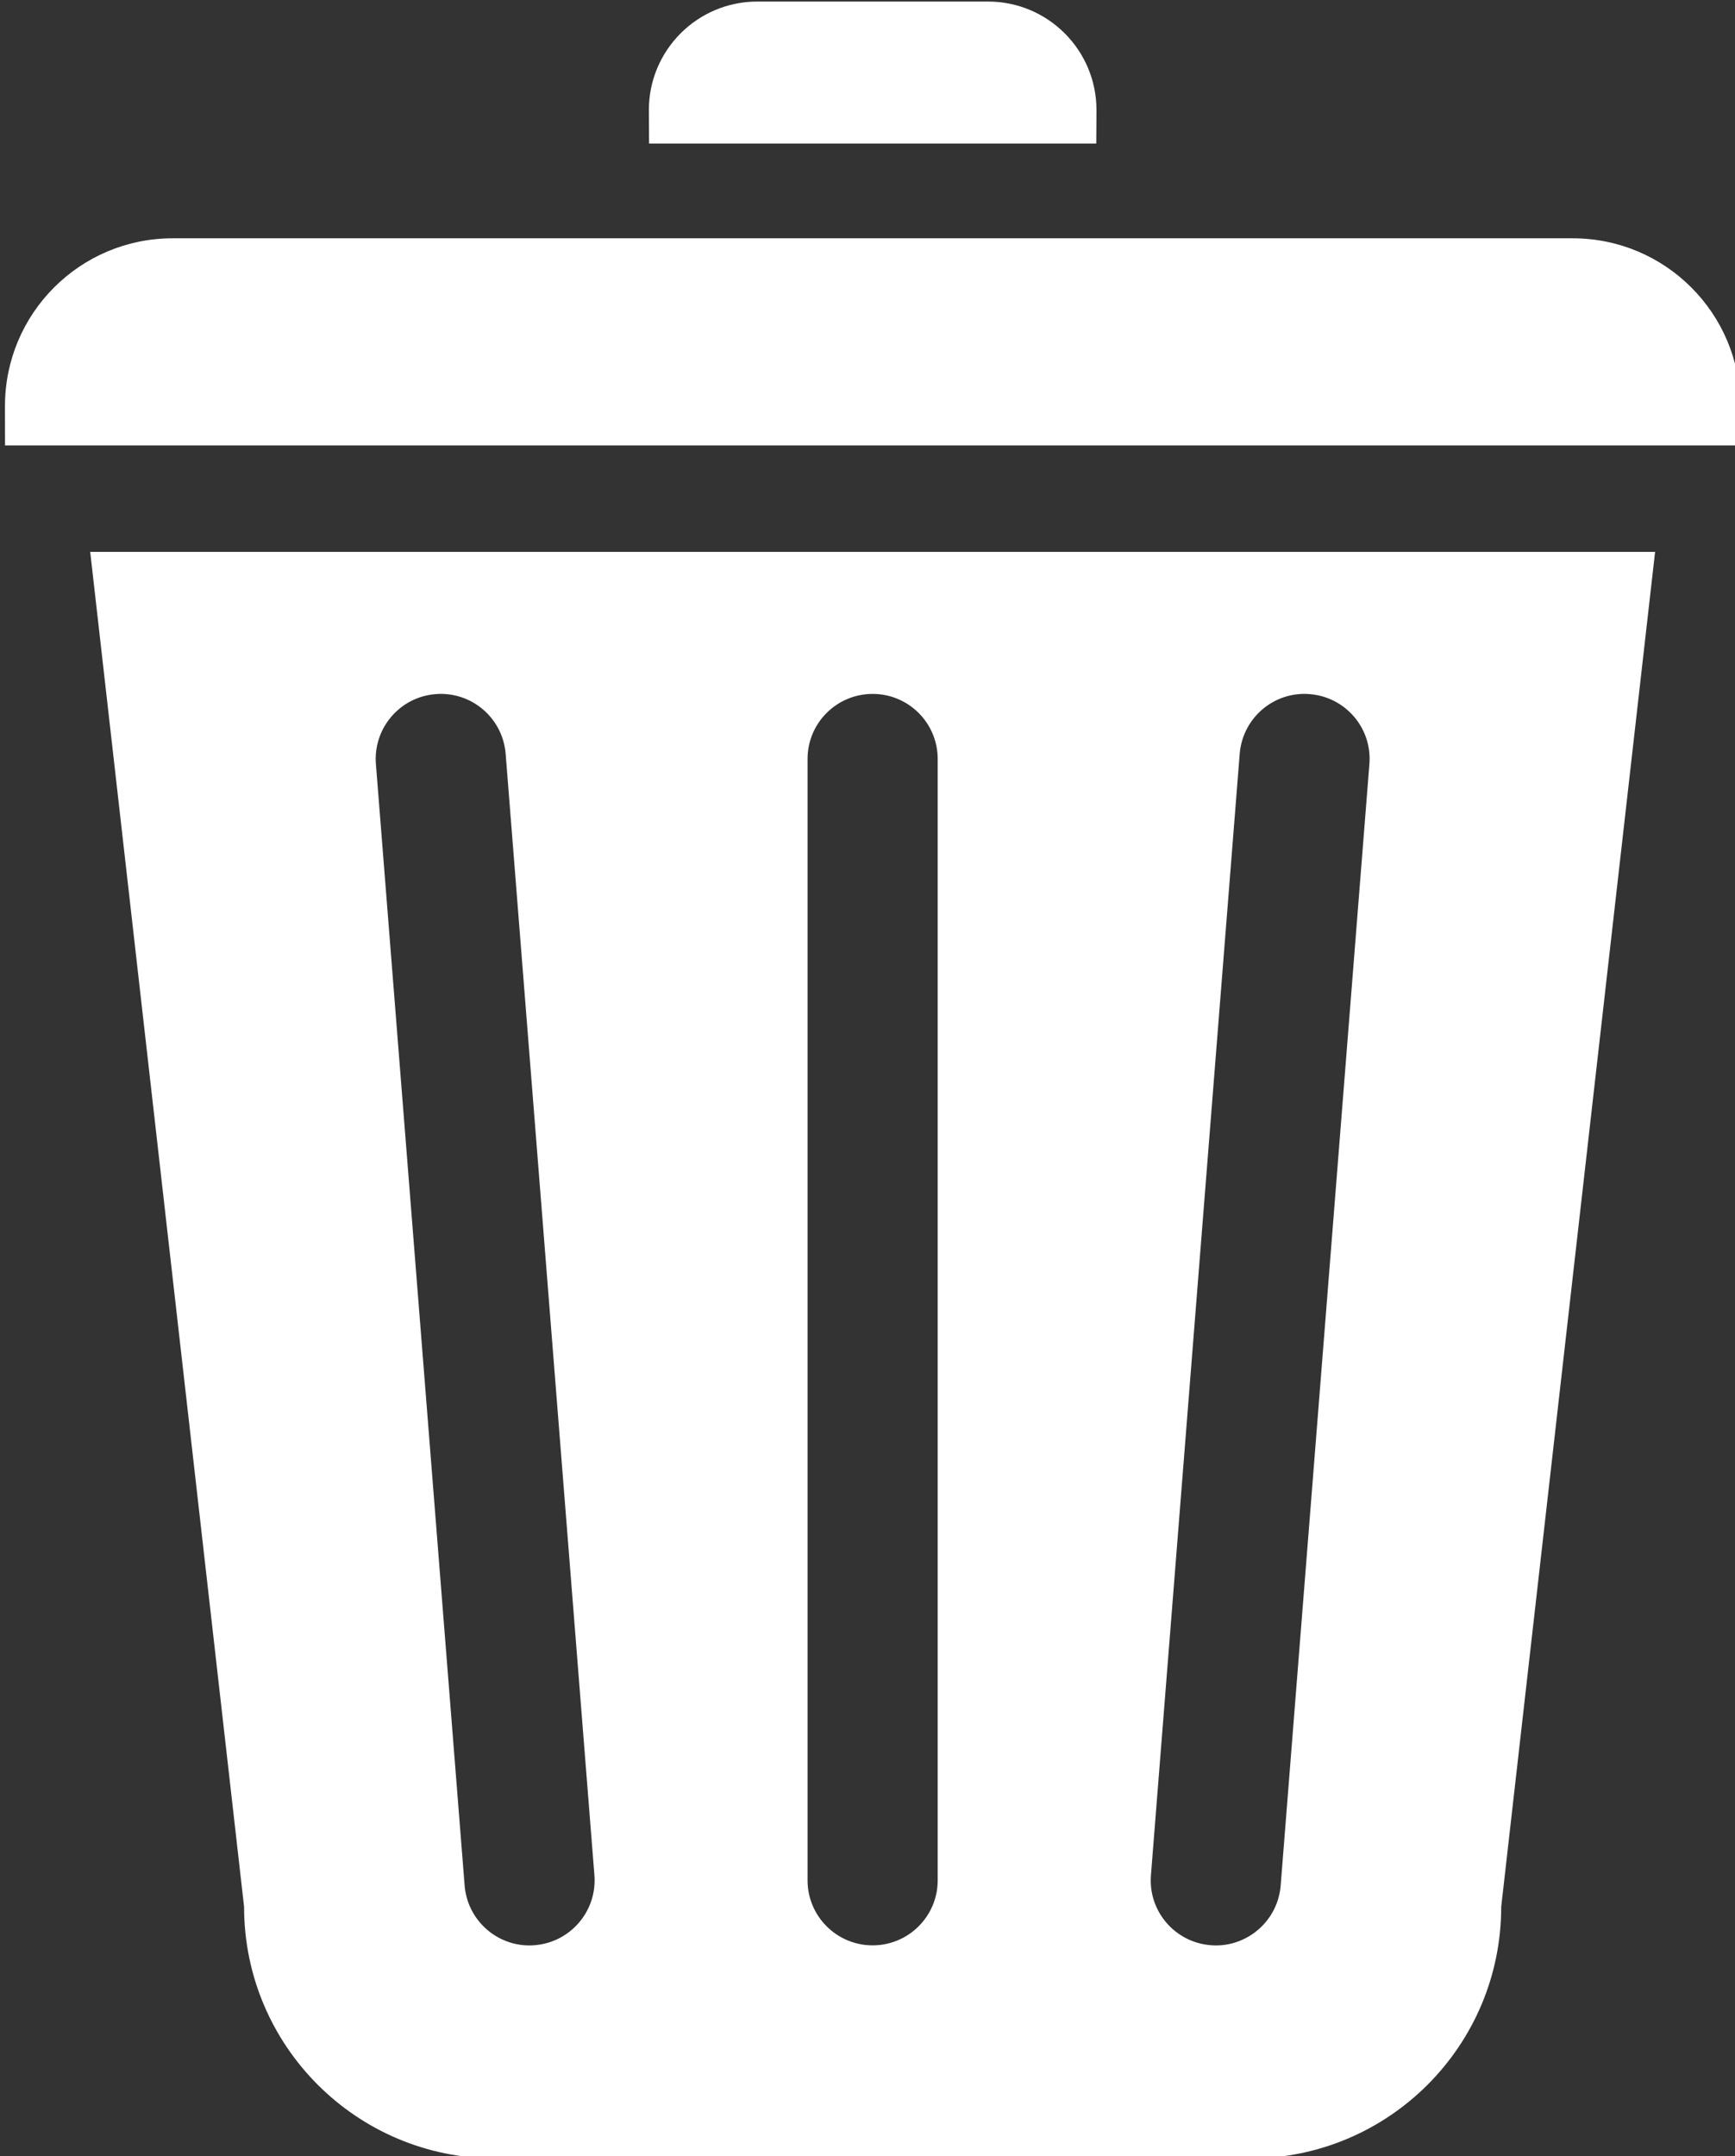 <?xml version="1.0" encoding="UTF-8" standalone="no"?>
<!-- Created with Inkscape (http://www.inkscape.org/) -->

<svg
   xmlns:dc="http://purl.org/dc/elements/1.1/"
   xmlns:cc="http://creativecommons.org/ns#"
   xmlns:rdf="http://www.w3.org/1999/02/22-rdf-syntax-ns#"
   xmlns:svg="http://www.w3.org/2000/svg"
   xmlns="http://www.w3.org/2000/svg"
   xmlns:sodipodi="http://sodipodi.sourceforge.net/DTD/sodipodi-0.dtd"
   xmlns:inkscape="http://www.inkscape.org/namespaces/inkscape"
   width="53.495"
   height="66.472"
   id="svg3022"
   version="1.1"
   inkscape:version="0.91 r13725"
   sodipodi:docname="bin.svg">
  <rect width="100%" height="100%" fill="#333333" stroke="none"/>
  <defs
     id="defs3024" />
  <sodipodi:namedview
     id="base"
     pagecolor="#171914"
     bordercolor="#666666"
     borderopacity="1.0"
     inkscape:pageopacity="0.26666667"
     inkscape:pageshadow="2"
     inkscape:zoom="3.959798"
     inkscape:cx="-30.293713"
     inkscape:cy="36.799693"
     inkscape:document-units="px"
     inkscape:current-layer="layer1"
     showgrid="false"
     fit-margin-top="0"
     fit-margin-left="0"
     fit-margin-right="0"
     fit-margin-bottom="0"
     inkscape:window-width="1600"
     inkscape:window-height="837"
     inkscape:window-x="-8"
     inkscape:window-y="-8"
     inkscape:window-maximized="1" />
  <g
     inkscape:label="Layer 1"
     inkscape:groupmode="layer"
     id="layer1"
     transform="translate(-532.512,-801.945)">
    <g
       transform="matrix(1.528,0,0,1.528,-70.476,612.657)"
       id="Layer_3"
       style="fill:#ffffff;fill-opacity:1">
      <g
         id="g158"
         style="fill:#ffffff;fill-opacity:1">
        <path
           style="fill:#ffffff;fill-opacity:1"
           inkscape:connector-curvature="0"
           d="m 426.36,128.687 -28.25,0 c -1.868,0 -3.384,1.515 -3.384,3.384 l 0,0.155 c 0,0.014 0,0.625 10e-4,0.639 l 35.017,0 c 0,-0.014 10e-4,-0.625 10e-4,-0.639 l 0,-0.155 c -10e-4,-1.87 -1.516,-3.384 -3.385,-3.384 z"
           id="path160" />
        <path
           style="fill:#ffffff;fill-opacity:1"
           inkscape:connector-curvature="0"
           d="m 416.747,126.776 c 10e-4,-0.026 0.004,-0.649 0.004,-0.677 0,-1.208 -0.98,-2.188 -2.188,-2.188 l -4.656,0 c -1.208,0 -2.188,0.98 -2.188,2.188 0,0.027 0.004,0.65 0.004,0.677 l 9.024,0 z"
           id="path162" />
        <path
           style="fill:#ffffff;fill-opacity:1"
           inkscape:connector-curvature="0"
           d="m 399.551,162.349 c 0,2.804 2.272,5.076 5.075,5.076 l 15.216,0 c 2.805,0 5.076,-2.272 5.076,-5.076 l 3.105,-27.335 -31.577,0 3.105,27.335 z m 18.299,-0.638 1.791,-22.623 c 0.058,-0.723 0.688,-1.264 1.412,-1.205 0.724,0.057 1.264,0.689 1.205,1.412 l -1.79,22.622 c -0.055,0.688 -0.63,1.211 -1.309,1.211 -0.034,0 -0.069,-0.002 -0.104,-0.005 -0.723,-0.058 -1.263,-0.689 -1.205,-1.412 z m -6.929,-22.52 c 0,-0.726 0.589,-1.312 1.313,-1.312 0.726,0 1.313,0.587 1.313,1.312 l 0,22.623 c 0,0.725 -0.588,1.312 -1.313,1.312 -0.725,0 -1.313,-0.588 -1.313,-1.312 l 0,-22.623 z m -7.505,-1.308 c 0.724,-0.058 1.355,0.482 1.413,1.205 l 1.791,22.623 c 0.057,0.723 -0.483,1.354 -1.205,1.412 -0.036,0.003 -0.071,0.005 -0.105,0.005 -0.679,0 -1.254,-0.522 -1.309,-1.211 l -1.79,-22.622 c -0.057,-0.723 0.483,-1.356 1.205,-1.412 z"
           id="path164" />
      </g>
    </g>
  </g>
</svg>
